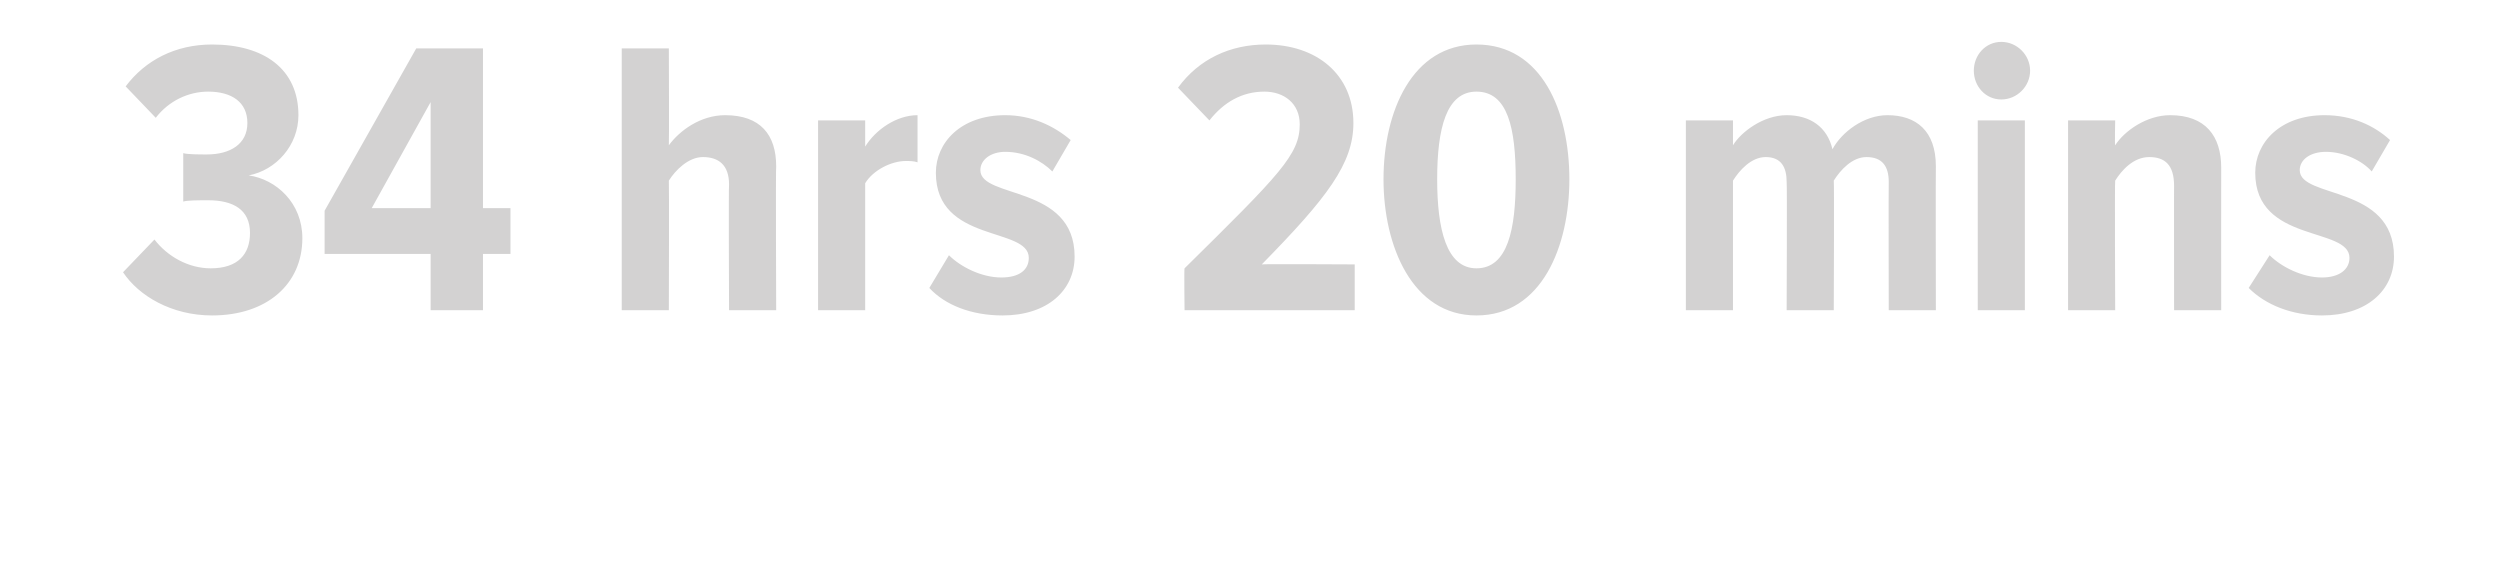 <?xml version="1.0" standalone="no"?><!DOCTYPE svg PUBLIC "-//W3C//DTD SVG 1.1//EN" "http://www.w3.org/Graphics/SVG/1.1/DTD/svg11.dtd"><svg xmlns="http://www.w3.org/2000/svg" version="1.1" width="191px" height="44.3px" viewBox="0 0 191 44.3">  <desc>34 hrs 20 mins</desc>  <defs/>  <g id="Polygon163088">    <path d="M 9.4 20.8 C 9.4 20.8 11.8 18.3 11.8 18.3 C 12.8 19.6 14.4 20.5 16.1 20.5 C 18.2 20.5 19.1 19.4 19.1 17.8 C 19.1 16 17.8 15.3 15.9 15.3 C 15.2 15.3 14.3 15.3 14 15.4 C 14 15.4 14 11.7 14 11.7 C 14.3 11.8 15.3 11.8 15.8 11.8 C 17.6 11.8 18.9 11 18.9 9.4 C 18.9 7.8 17.7 7 15.9 7 C 14.4 7 12.9 7.7 11.9 9 C 11.9 9 9.6 6.6 9.6 6.6 C 11.1 4.6 13.4 3.4 16.2 3.4 C 20.2 3.4 22.8 5.3 22.8 8.8 C 22.8 11.1 21.1 13 19 13.4 C 21.1 13.7 23.1 15.5 23.1 18.2 C 23.1 21.7 20.4 24.1 16.2 24.1 C 13.1 24.1 10.6 22.6 9.4 20.8 Z M 32.9 23.7 L 32.9 19.4 L 24.8 19.4 L 24.8 16.1 L 31.8 3.7 L 36.9 3.7 L 36.9 15.9 L 39 15.9 L 39 19.4 L 36.9 19.4 L 36.9 23.7 L 32.9 23.7 Z M 32.9 7.8 L 28.4 15.9 L 32.9 15.9 L 32.9 7.8 Z M 55.7 23.7 C 55.7 23.7 55.66 14.1 55.7 14.1 C 55.7 12.6 54.9 12 53.7 12 C 52.6 12 51.6 13 51.1 13.8 C 51.13 13.83 51.1 23.7 51.1 23.7 L 47.5 23.7 L 47.5 3.7 L 51.1 3.7 C 51.1 3.7 51.13 11.1 51.1 11.1 C 51.9 10 53.5 8.8 55.4 8.8 C 58.1 8.8 59.3 10.3 59.3 12.7 C 59.26 12.75 59.3 23.7 59.3 23.7 L 55.7 23.7 Z M 62.5 23.7 L 62.5 9.2 L 66.1 9.2 C 66.1 9.2 66.1 11.19 66.1 11.2 C 66.9 9.9 68.5 8.8 70.1 8.8 C 70.1 8.8 70.1 12.4 70.1 12.4 C 69.8 12.3 69.5 12.3 69.2 12.3 C 68.1 12.3 66.7 13 66.1 14 C 66.1 14.04 66.1 23.7 66.1 23.7 L 62.5 23.7 Z M 71 22 C 71 22 72.5 19.5 72.5 19.5 C 73.4 20.4 75 21.2 76.5 21.2 C 77.9 21.2 78.6 20.6 78.6 19.7 C 78.6 17.3 71.5 18.6 71.5 13.2 C 71.5 10.9 73.4 8.8 76.8 8.8 C 78.8 8.8 80.5 9.6 81.8 10.7 C 81.8 10.7 80.4 13.1 80.4 13.1 C 79.6 12.3 78.3 11.6 76.8 11.6 C 75.7 11.6 74.9 12.2 74.9 13 C 74.9 15.2 82.1 14.1 82.1 19.6 C 82.1 22.2 80 24.1 76.6 24.1 C 74.2 24.1 72.2 23.3 71 22 Z M 90.5 23.7 C 90.5 23.7 90.46 20.46 90.5 20.5 C 97.8 13.3 99.3 11.8 99.3 9.5 C 99.3 7.9 98.1 7 96.6 7 C 94.9 7 93.5 7.8 92.4 9.2 C 92.4 9.2 90 6.7 90 6.7 C 91.6 4.5 94 3.4 96.7 3.4 C 100.6 3.4 103.4 5.7 103.4 9.4 C 103.4 12.5 101.4 15.1 96.4 20.2 C 96.4 20.16 103.5 20.2 103.5 20.2 L 103.5 23.7 L 90.5 23.7 Z M 105.7 13.7 C 105.7 8.5 107.9 3.4 112.8 3.4 C 117.8 3.4 119.9 8.5 119.9 13.7 C 119.9 18.8 117.8 24.1 112.8 24.1 C 107.9 24.1 105.7 18.8 105.7 13.7 Z M 115.8 13.7 C 115.8 9.8 115.2 7 112.8 7 C 110.5 7 109.8 9.8 109.8 13.7 C 109.8 17.5 110.5 20.5 112.8 20.5 C 115.2 20.5 115.8 17.5 115.8 13.7 Z M 144.3 23.7 C 144.3 23.7 144.28 13.95 144.3 13.9 C 144.3 12.7 143.8 12 142.6 12 C 141.5 12 140.6 13 140.1 13.8 C 140.14 13.83 140.1 23.7 140.1 23.7 L 136.5 23.7 C 136.5 23.7 136.54 13.95 136.5 13.9 C 136.5 12.8 136.1 12 134.9 12 C 133.8 12 132.9 13 132.4 13.8 C 132.4 13.83 132.4 23.7 132.4 23.7 L 128.8 23.7 L 128.8 9.2 L 132.4 9.2 C 132.4 9.2 132.4 11.1 132.4 11.1 C 133 10.1 134.7 8.8 136.5 8.8 C 138.3 8.8 139.6 9.7 140 11.4 C 140.7 10.1 142.4 8.8 144.2 8.8 C 146.4 8.8 147.9 10 147.9 12.7 C 147.88 12.69 147.9 23.7 147.9 23.7 L 144.3 23.7 Z M 150.8 5.4 C 150.8 4.2 151.7 3.2 152.9 3.2 C 154.1 3.2 155.1 4.2 155.1 5.4 C 155.1 6.6 154.1 7.6 152.9 7.6 C 151.7 7.6 150.8 6.6 150.8 5.4 Z M 151.1 23.7 L 151.1 9.2 L 154.7 9.2 L 154.7 23.7 L 151.1 23.7 Z M 166.1 23.7 C 166.1 23.7 166.09 14.16 166.1 14.2 C 166.1 12.6 165.4 12 164.2 12 C 163 12 162.1 13 161.6 13.8 C 161.56 13.83 161.6 23.7 161.6 23.7 L 158 23.7 L 158 9.2 L 161.6 9.2 C 161.6 9.2 161.56 11.1 161.6 11.1 C 162.3 10 164 8.8 165.8 8.8 C 168.5 8.8 169.7 10.4 169.7 12.8 C 169.69 12.81 169.7 23.7 169.7 23.7 L 166.1 23.7 Z M 171.8 22 C 171.8 22 173.4 19.5 173.4 19.5 C 174.3 20.4 175.9 21.2 177.4 21.2 C 178.7 21.2 179.5 20.6 179.5 19.7 C 179.5 17.3 172.3 18.6 172.3 13.2 C 172.3 10.9 174.2 8.8 177.6 8.8 C 179.7 8.8 181.4 9.6 182.6 10.7 C 182.6 10.7 181.2 13.1 181.2 13.1 C 180.5 12.3 179.1 11.6 177.7 11.6 C 176.5 11.6 175.7 12.2 175.7 13 C 175.7 15.2 182.9 14.1 182.9 19.6 C 182.9 22.2 180.8 24.1 177.4 24.1 C 175.1 24.1 173.1 23.3 171.8 22 Z " stroke="none" fill="#d3d2d2"/>  </g></svg>